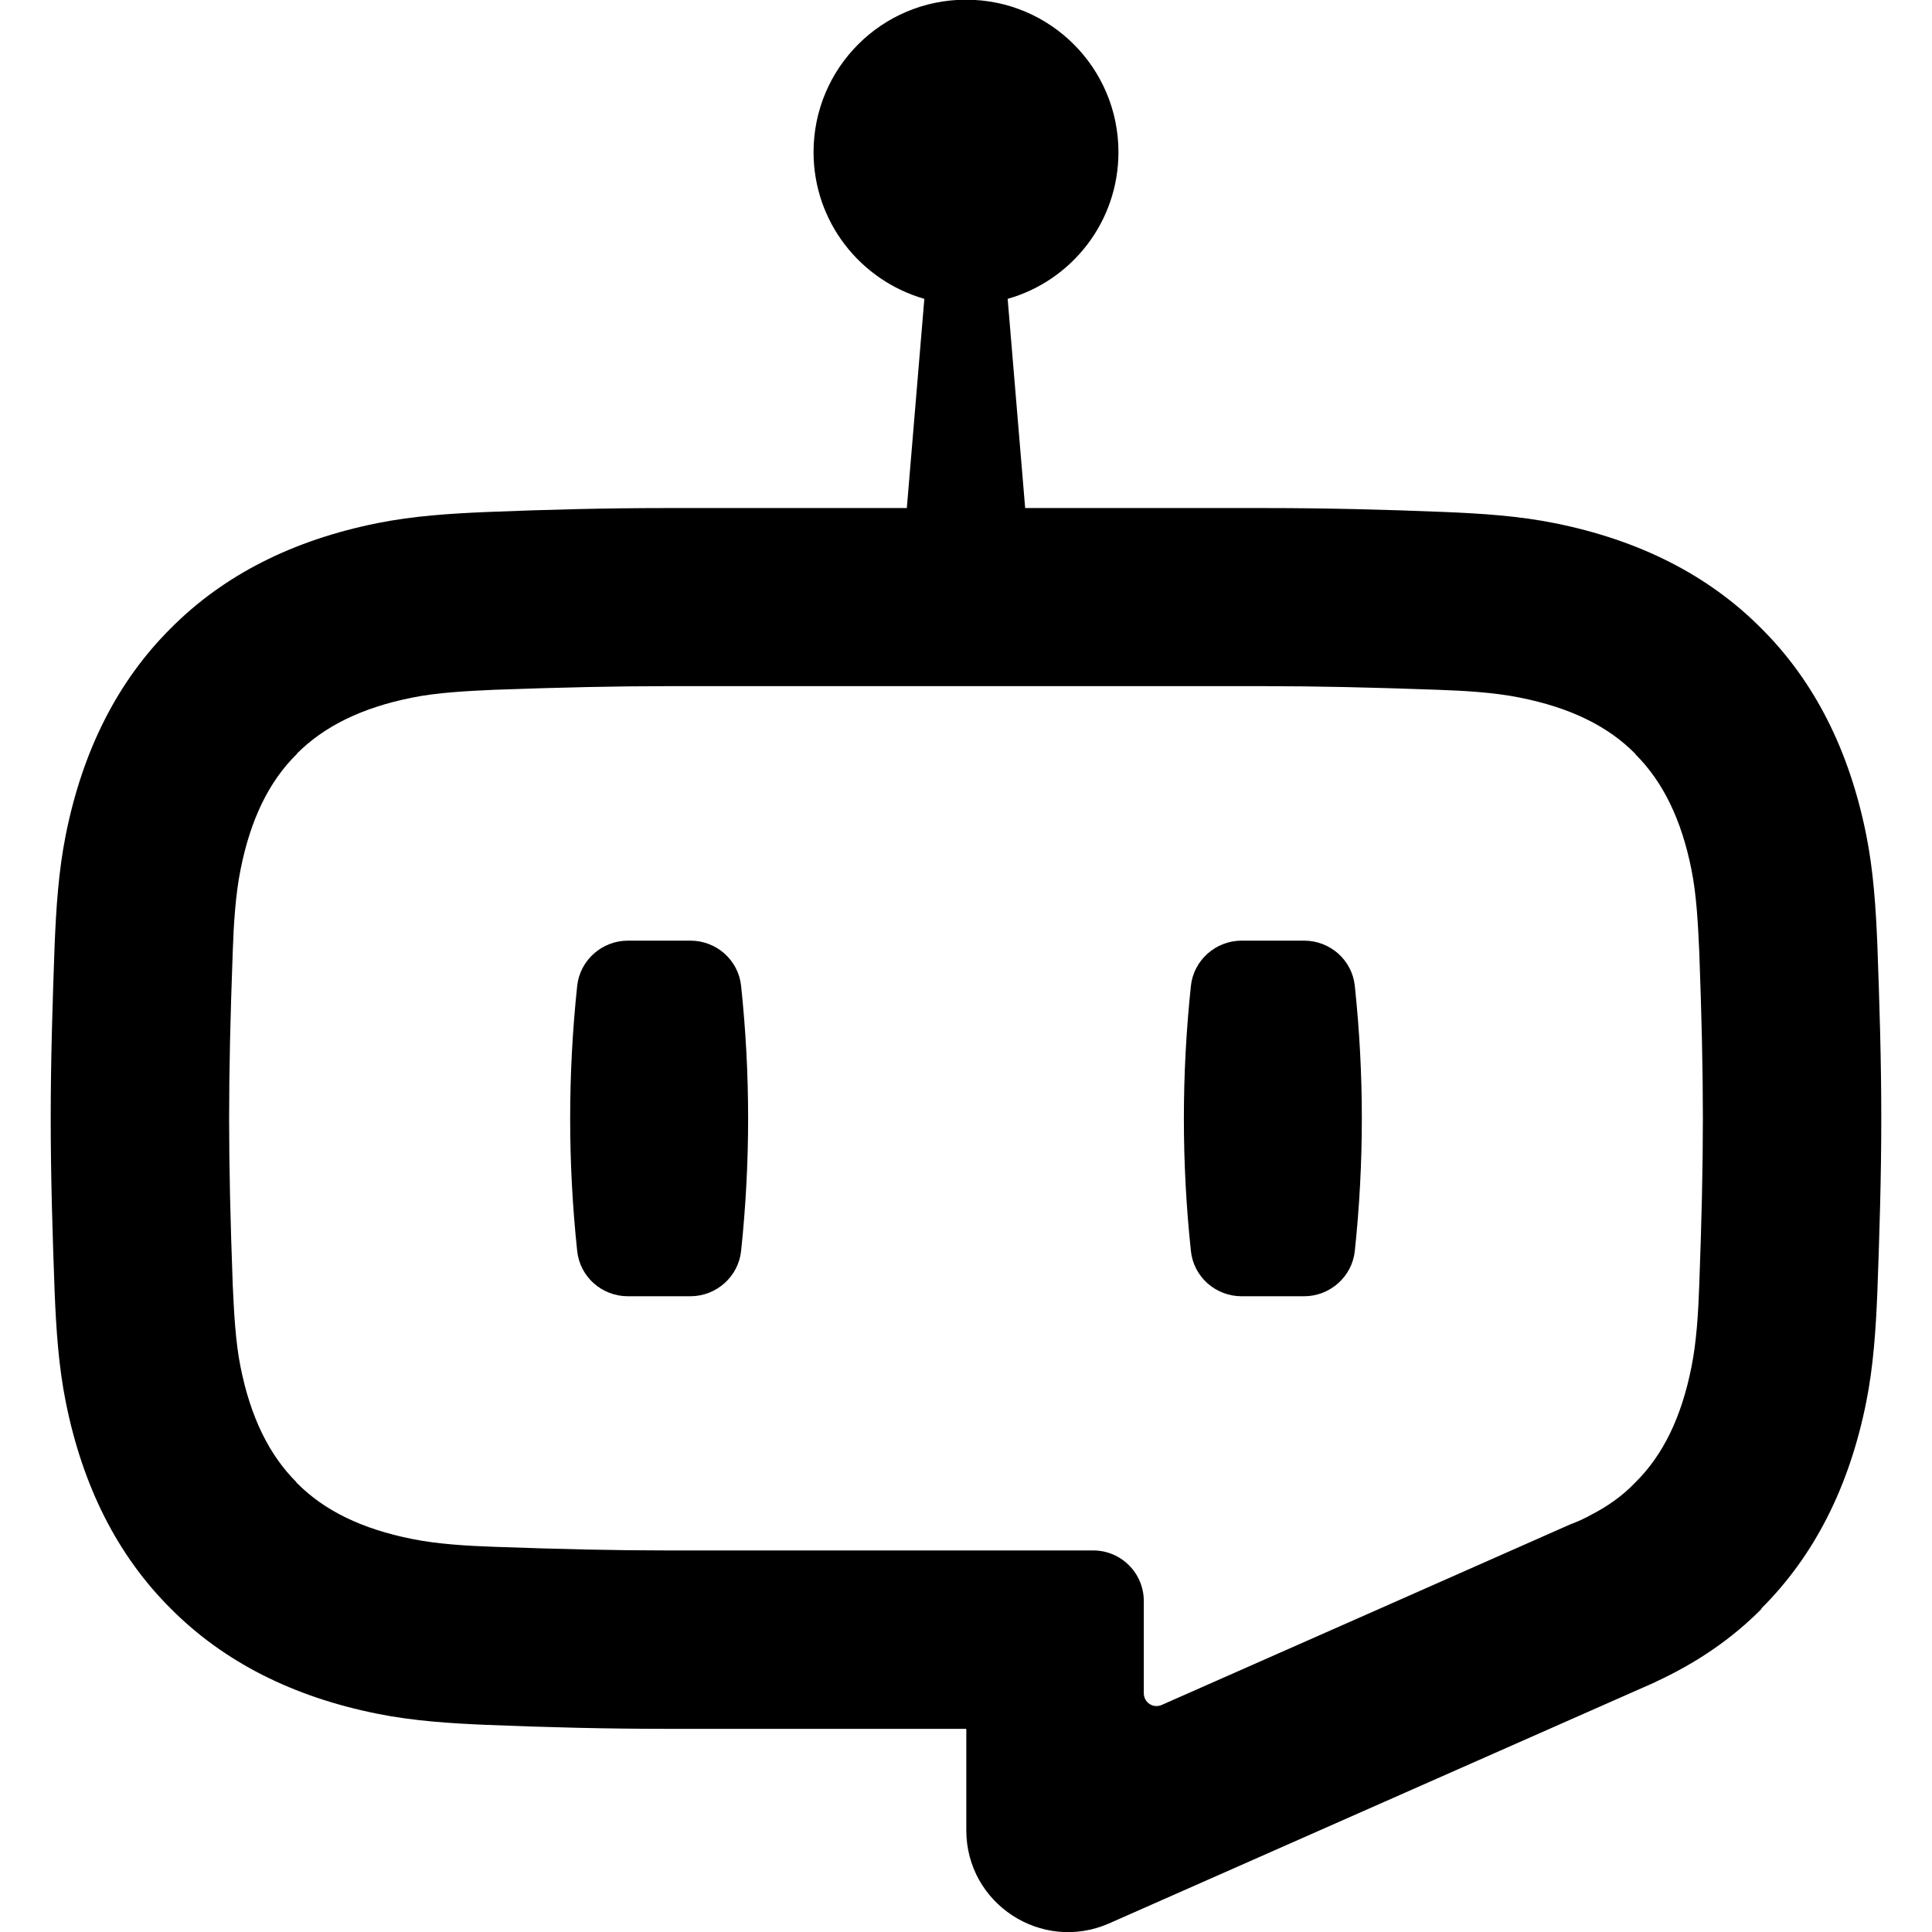<?xml version="1.0" encoding="UTF-8"?>
<svg id="Layer_1" data-name="Layer 1" xmlns="http://www.w3.org/2000/svg" viewBox="0 0 64 64">
  <path d="m58.34,53.29c1.76-1.75,2.92-4.04,3.48-6.84.24-1.19.32-2.43.37-3.65.07-1.91.13-3.83.13-5.75h0c0-1.92-.06-3.84-.13-5.75-.05-1.22-.13-2.46-.37-3.65-.56-2.79-1.71-5.08-3.48-6.84-1.75-1.76-4.04-2.92-6.84-3.48-1.19-.24-2.43-.32-3.65-.37-1.97-.08-3.94-.13-5.91-.13-.05,0-.11,0-.16,0h-7.82l-.58-6.93c2.12-.6,3.67-2.55,3.67-4.86,0-2.79-2.26-5.05-5.05-5.05s-5.05,2.26-5.05,5.05c0,2.31,1.55,4.25,3.67,4.86l-.58,6.93h-7.82c-.05,0-.11,0-.16,0-1.97,0-3.94.05-5.91.13-1.22.05-2.46.13-3.65.37-2.79.56-5.08,1.71-6.84,3.48-1.76,1.75-2.92,4.04-3.48,6.84-.24,1.19-.32,2.43-.37,3.65-.07,1.91-.13,3.83-.13,5.75h0c0,1.92.06,3.84.13,5.75.05,1.22.13,2.46.37,3.65.56,2.79,1.71,5.08,3.48,6.84,1.75,1.76,4.04,2.92,6.84,3.48,1.19.24,2.43.32,3.65.37,1.97.08,3.94.13,5.91.13h9.95v3.36c0,2.43,2.49,4.06,4.72,3.09l18.11-8h-.01c1.35-.62,2.53-1.42,3.53-2.43Zm-4.17-4.17h-.01c-.42.44-.92.79-1.49,1.08h0s-.11.06-.11.06c-.18.09-.36.17-.55.24l-5.9,2.61h0l-7.63,3.37c-.28.12-.59-.08-.59-.39v-3.05c0-.93-.75-1.68-1.68-1.68h-14.16c-1.65,0-3.46-.04-5.68-.12-.88-.03-1.89-.09-2.72-.26-1.66-.33-2.91-.94-3.81-1.85h-.01s-.01-.03-.01-.03c-.91-.91-1.52-2.16-1.85-3.81-.17-.83-.22-1.84-.26-2.72-.08-2.16-.12-3.92-.12-5.52,0-1.61.04-3.37.12-5.53.03-.88.09-1.89.26-2.72.33-1.66.94-2.91,1.85-3.81h.01s.01-.03.01-.03c.91-.91,2.16-1.52,3.81-1.85.83-.17,1.84-.22,2.72-.26,2.23-.08,4.03-.12,5.68-.12h.16s19.59,0,19.59,0h.15c1.65,0,3.46.04,5.68.12.88.03,1.89.09,2.72.26,1.66.33,2.91.94,3.81,1.85h.01s.01.03.01.03c.91.91,1.52,2.16,1.85,3.81.17.83.22,1.84.26,2.72.08,2.16.12,3.92.12,5.52,0,1.61-.04,3.37-.12,5.53-.03.88-.09,1.89-.26,2.72-.33,1.66-.94,2.91-1.85,3.81h-.01Z"/>
  <path d="m22.87,31.16h-2.07c-.86,0-1.59.65-1.68,1.5-.31,2.93-.31,5.86,0,8.78.09.86.82,1.5,1.68,1.5h2.07c.86,0,1.59-.65,1.68-1.5.31-2.93.31-5.86,0-8.78-.09-.86-.82-1.5-1.68-1.5Z"/>
  <path d="m43.2,31.16h-2.07c-.86,0-1.59.65-1.68,1.5-.31,2.93-.31,5.86,0,8.78.09.86.82,1.5,1.68,1.5h2.07c.86,0,1.59-.65,1.68-1.5.31-2.93.31-5.86,0-8.78-.09-.86-.82-1.5-1.68-1.5Z"/>
</svg>